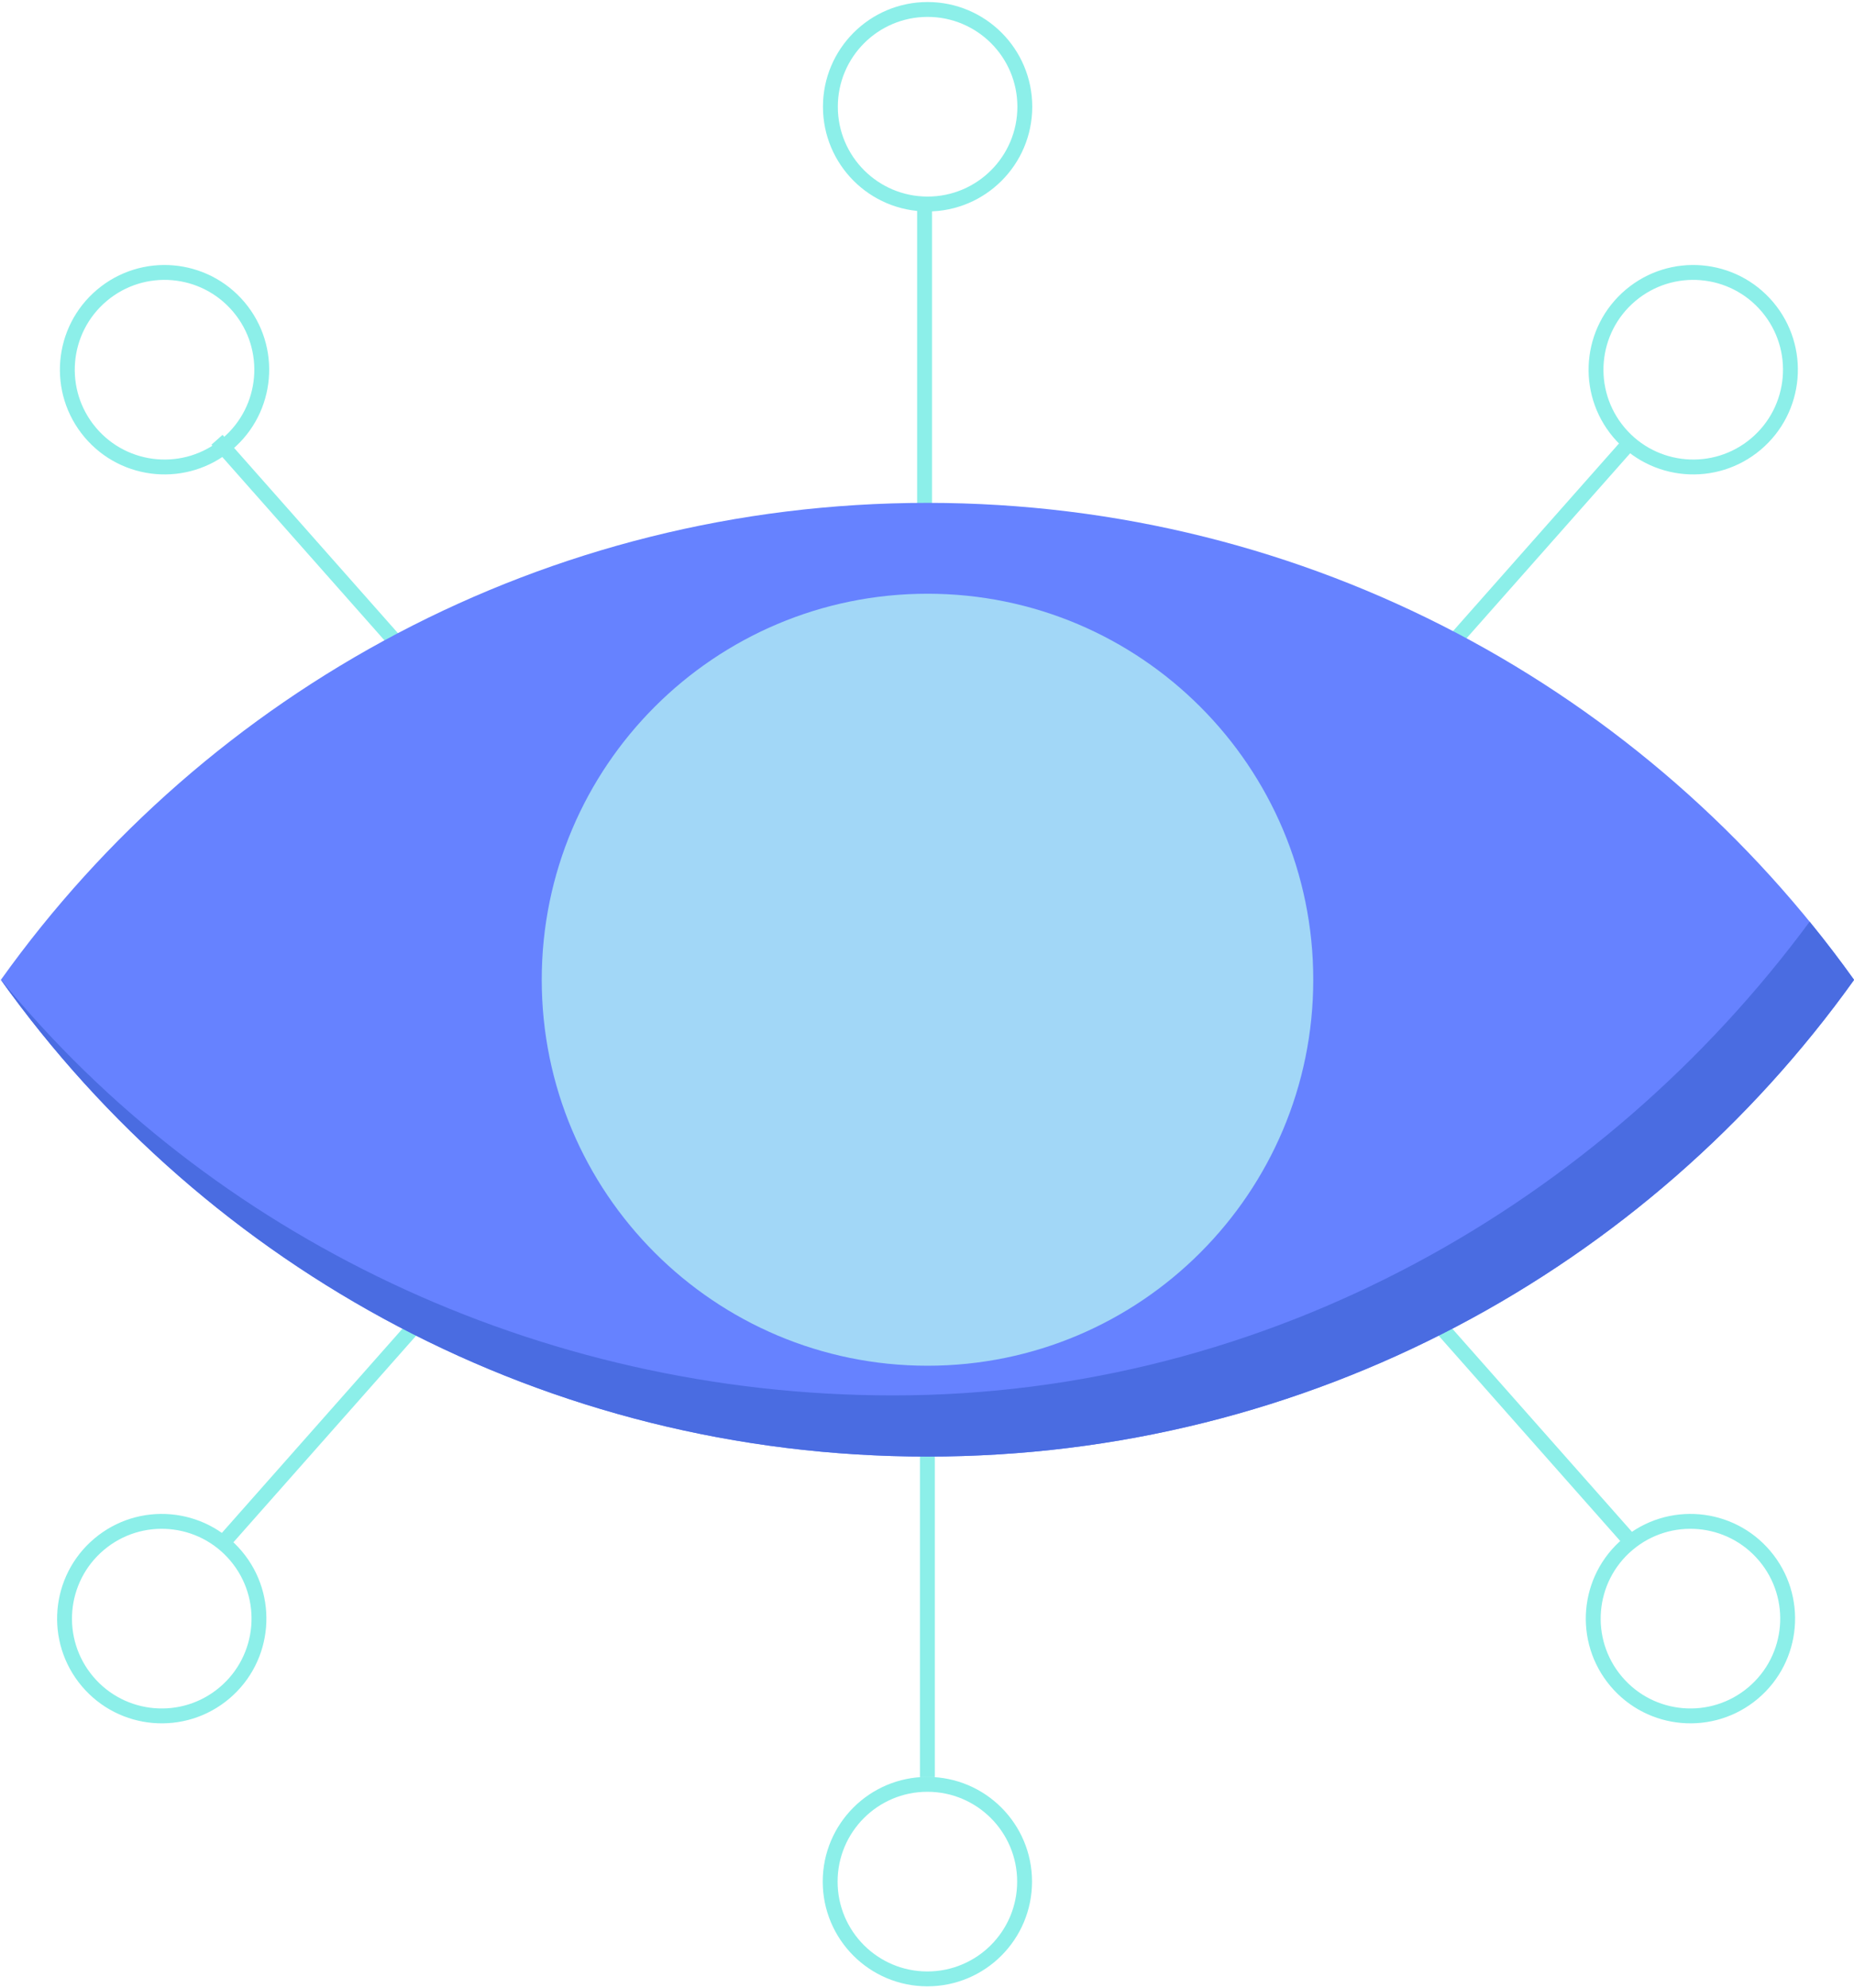 <svg width="392" height="420" viewBox="0 0 392 420" fill="none" xmlns="http://www.w3.org/2000/svg">
<path d="M195.485 119.555V44.179" stroke="#8CEFE9" stroke-width="3.143" stroke-miterlimit="10"/>
<path d="M175.573 22.554C175.573 11.202 184.775 2 196.126 2C207.478 2 216.681 11.202 216.681 22.554C216.681 33.906 207.478 43.108 196.126 43.108C184.775 43.108 175.573 33.906 175.573 22.554Z" stroke="#8CEFE9" stroke-width="3.143" stroke-miterlimit="10"/>
<path d="M90.653 143.522L45.88 92.929" stroke="#8CEFE9" stroke-width="3.143" stroke-miterlimit="10"/>
<path d="M21.541 62.406C30.22 55.089 43.187 56.194 50.504 64.873C57.821 73.552 56.717 86.518 48.038 93.835C39.36 101.152 26.392 100.048 19.075 91.369C11.759 82.69 12.862 69.723 21.541 62.406Z" stroke="#8CEFE9" stroke-width="3.143" stroke-miterlimit="10"/>
<path d="M300.321 143.522L345.095 92.929" stroke="#8CEFE9" stroke-width="3.143" stroke-miterlimit="10"/>
<path d="M344.759 62.406C353.438 55.089 366.405 56.194 373.722 64.873C381.038 73.552 379.934 86.518 371.256 93.835C362.577 101.152 349.61 100.048 342.293 91.369C334.976 82.69 336.08 69.723 344.759 62.406Z" stroke="#8CEFE9" stroke-width="3.143" stroke-miterlimit="10"/>
<path d="M300.917 276.176L345.69 326.77" stroke="#8CEFE9" stroke-width="3.143" stroke-miterlimit="10"/>
<path d="M370.667 357.735C361.988 365.051 349.021 363.947 341.705 355.269C334.387 346.589 335.491 333.623 344.17 326.306C352.849 318.988 365.816 320.092 373.132 328.772C380.45 337.45 379.346 350.418 370.667 357.735Z" stroke="#8CEFE9" stroke-width="3.143" stroke-miterlimit="10"/>
<path d="M196.082 300.143V375.519" stroke="#8CEFE9" stroke-width="3.143" stroke-miterlimit="10"/>
<path d="M216.634 397.588C216.634 408.939 207.432 418.142 196.08 418.142C184.729 418.142 175.526 408.939 175.526 397.588C175.526 386.236 184.729 377.034 196.08 377.034C207.432 377.034 216.634 386.236 216.634 397.588Z" stroke="#8CEFE9" stroke-width="3.143" stroke-miterlimit="10"/>
<path d="M91.245 276.176L46.472 326.77" stroke="#8CEFE9" stroke-width="3.143" stroke-miterlimit="10"/>
<path d="M47.45 357.735C38.771 365.051 25.803 363.948 18.486 355.269C11.169 346.589 12.274 333.623 20.953 326.306C29.631 318.988 42.599 320.092 49.916 328.772C57.233 337.451 56.129 350.418 47.45 357.735Z" stroke="#8CEFE9" stroke-width="3.143" stroke-miterlimit="10"/>
<path d="M391.999 207.017V207.071C348.403 267.994 276.912 307.777 196.079 307.777C115.247 307.777 43.757 267.994 0.204 207.071V207.017C43.757 146.04 115.247 106.257 196.079 106.257C276.912 106.257 348.403 146.04 391.999 207.017Z" fill="#6682FF"/>
<path d="M382.617 194.755C338.844 254.037 268.348 294.852 188.805 294.852C113.532 294.852 44.26 260.961 0.206 207.018C-0.502 207.98 0.901 206.045 0.206 207.018V207.07C43.759 267.994 115.248 307.778 196.081 307.778C276.913 307.778 348.403 267.994 391.999 207.07V207.018C389.003 202.827 385.871 198.739 382.617 194.755Z" fill="#4A6CE1"/>
<path d="M277.668 207.017C277.668 252.063 241.151 288.58 196.105 288.58C151.06 288.58 114.543 252.063 114.543 207.017C114.543 161.972 151.06 125.456 196.105 125.456C241.151 125.456 277.668 161.972 277.668 207.017Z" fill="#A2D7F7"/>
</svg>
